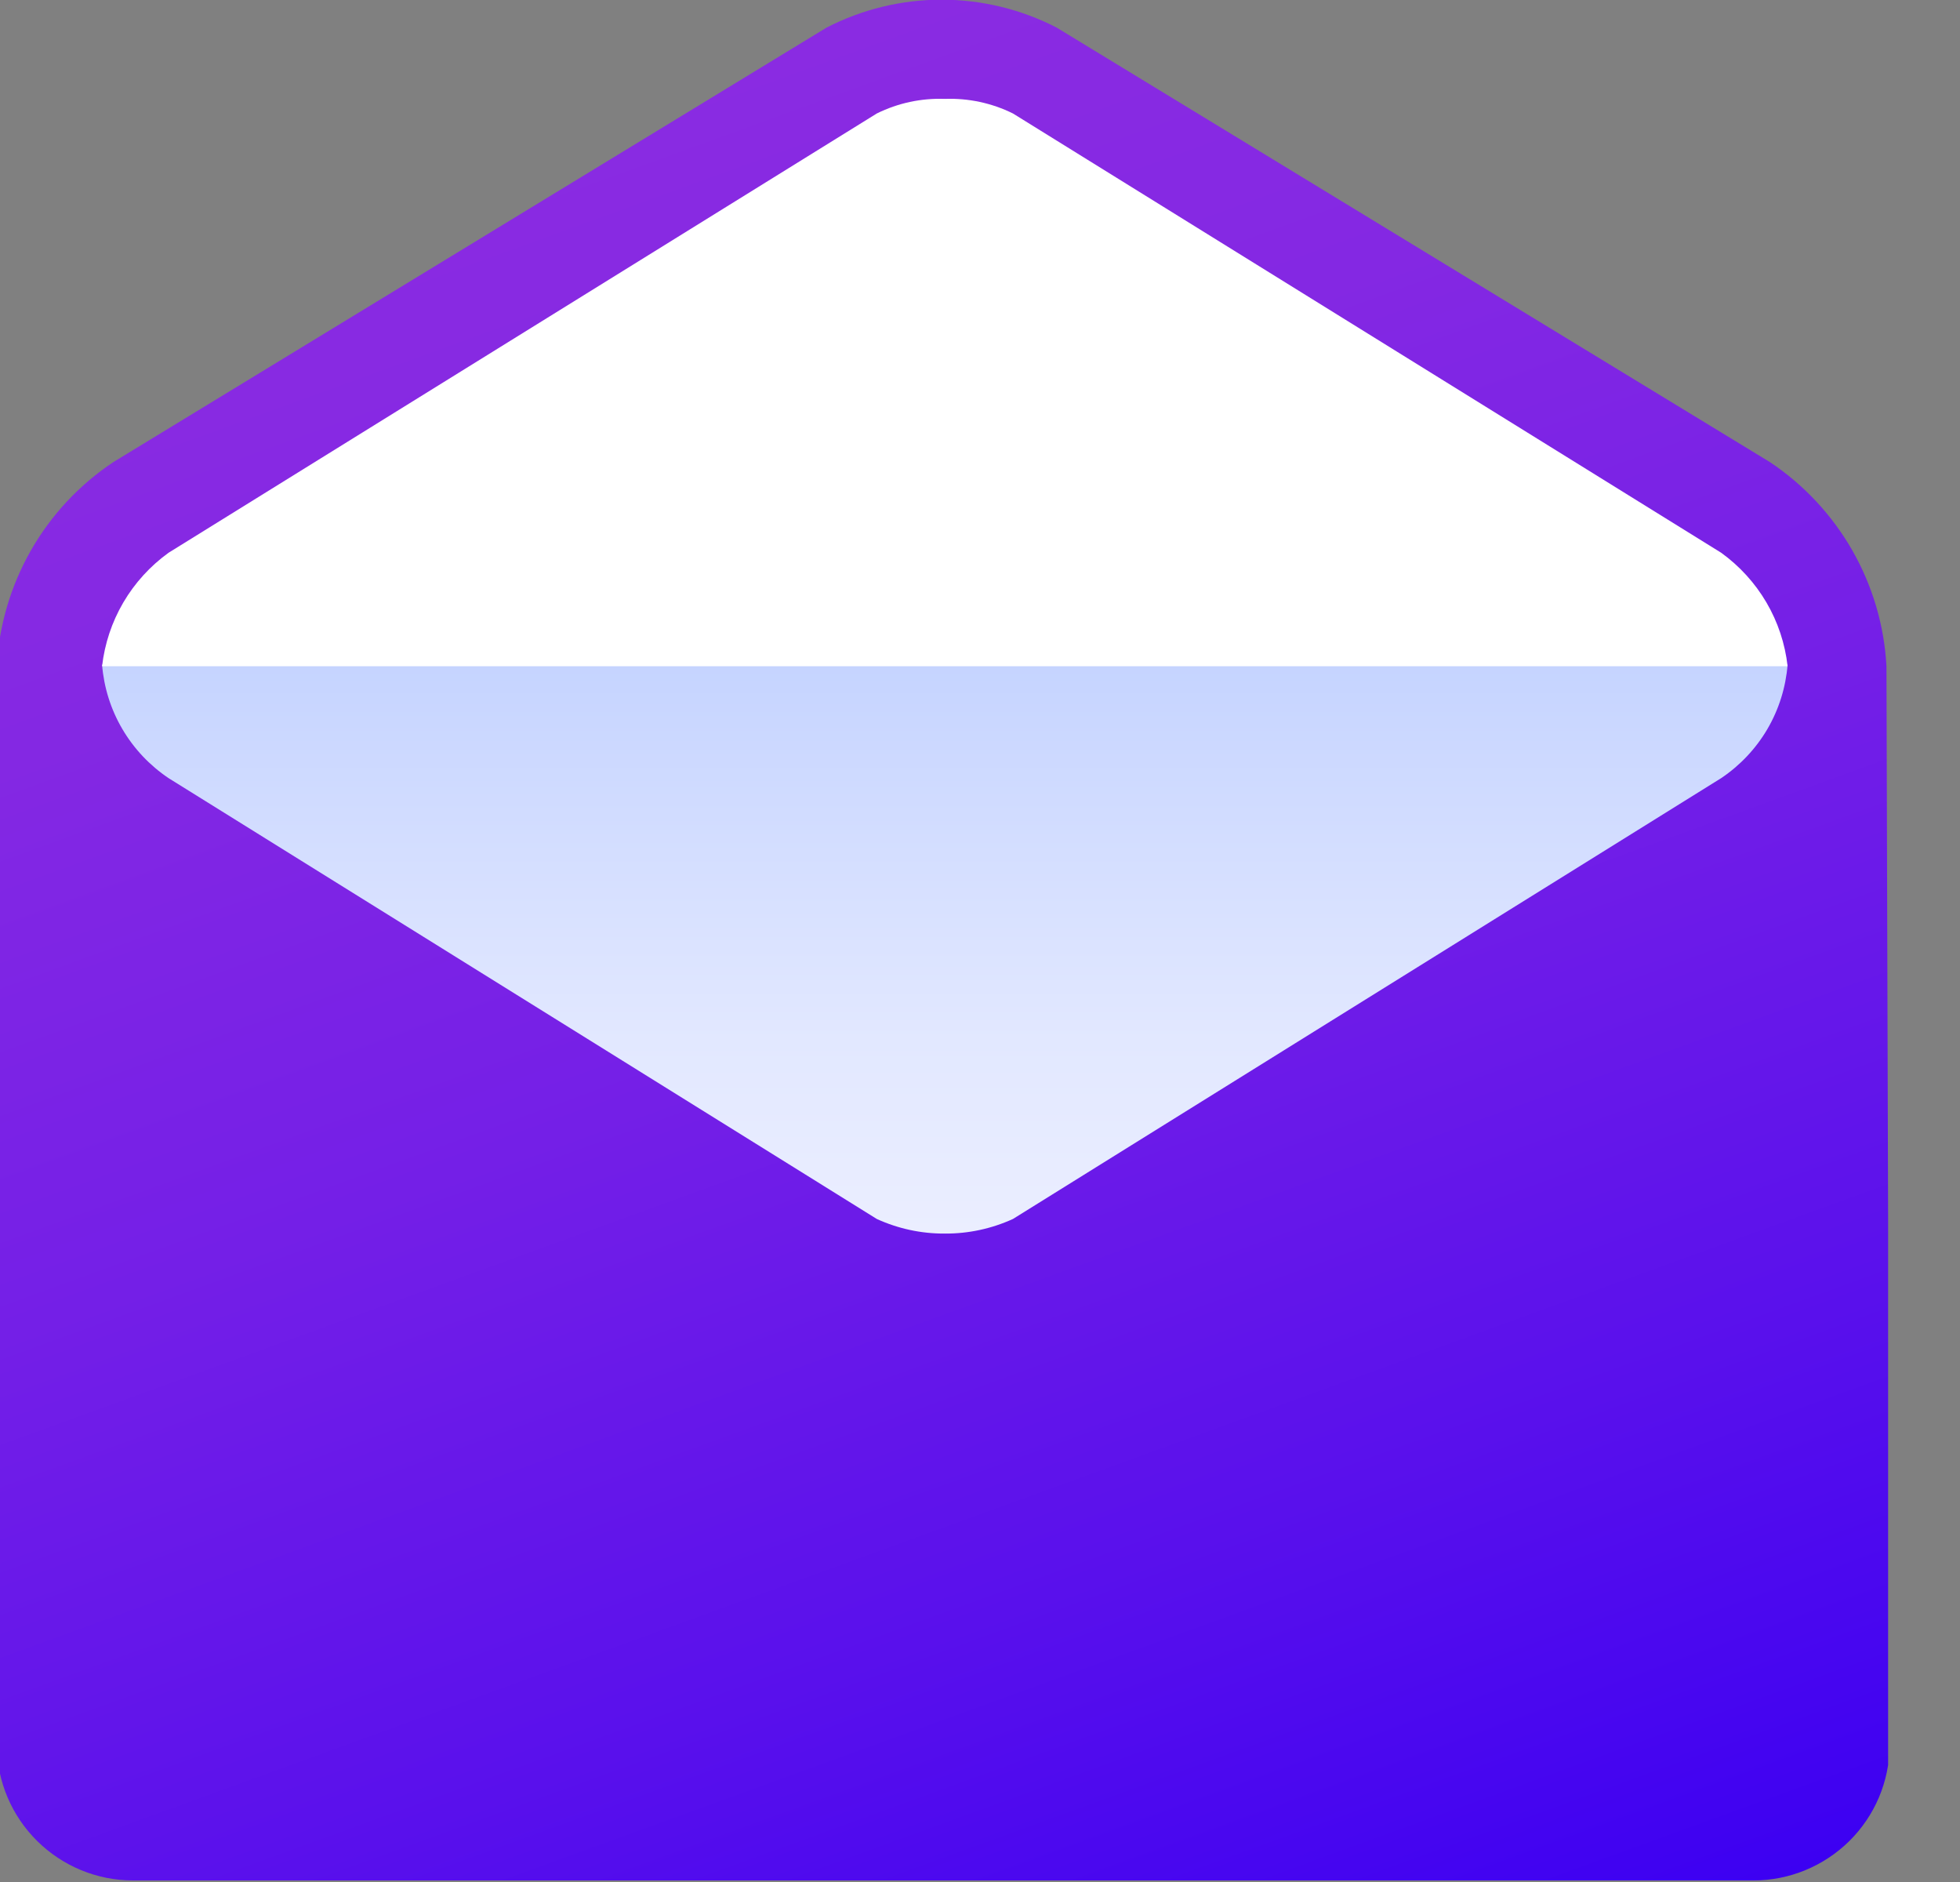 <svg width="25" height="24" viewBox="0 0 25 24" fill="none" xmlns="http://www.w3.org/2000/svg">
<rect x="0" y="0" width="25" height="24" fill="#808080" stroke="none"/>
<g clip-path="url(#clip0_3_72)">
<path d="M24.103 22.264C24.098 22.721 23.913 23.157 23.588 23.478C23.262 23.799 22.824 23.98 22.367 23.98H1.695C1.238 23.98 0.8 23.799 0.475 23.478C0.15 23.157 -0.036 22.721 -0.041 22.264V8.496C-0.013 7.976 0.137 7.47 0.395 7.018C0.653 6.566 1.014 6.18 1.447 5.892L10.543 0.352C10.997 0.118 11.5 -0.004 12.01 -0.004C12.521 -0.004 13.024 0.118 13.478 0.352L22.574 5.892C23.007 6.18 23.367 6.566 23.626 7.018C23.884 7.47 24.034 7.976 24.062 8.496L24.103 22.264Z" fill="url(#paint0_linear_3_72)"/>
<path d="M21.954 9.923L12.92 15.545C12.648 15.669 12.351 15.733 12.052 15.731C11.752 15.733 11.456 15.669 11.184 15.545L2.15 9.923C1.909 9.761 1.707 9.547 1.56 9.296C1.413 9.046 1.325 8.765 1.302 8.476H22.801C22.778 8.765 22.69 9.046 22.544 9.296C22.397 9.547 22.195 9.761 21.954 9.923Z" fill="url(#paint1_linear_3_72)"/>
<path d="M21.954 7.049L12.92 1.447C12.651 1.314 12.352 1.25 12.052 1.261C11.751 1.25 11.453 1.314 11.184 1.447L2.15 7.049C1.916 7.218 1.719 7.434 1.573 7.683C1.427 7.932 1.335 8.209 1.302 8.496H22.801C22.769 8.209 22.677 7.932 22.531 7.683C22.385 7.434 22.188 7.218 21.954 7.049Z" fill="white"/>
</g>
<defs>
<linearGradient id="paint0_linear_3_72" x1="16.083" y1="26.377" x2="7.07" y2="1.592" gradientUnits="userSpaceOnUse">
<stop stop-color="#3C00F2"/>
<stop offset="0.25" stop-color="#5910EC"/>
<stop offset="0.54" stop-color="#741FE7"/>
<stop offset="0.8" stop-color="#8428E3"/>
<stop offset="1" stop-color="#8A2BE2"/>
</linearGradient>
<linearGradient id="paint1_linear_3_72" x1="12.052" y1="15.731" x2="12.052" y2="8.476" gradientUnits="userSpaceOnUse">
<stop stop-color="#EBEEFF"/>
<stop offset="0.34" stop-color="#E2E8FF"/>
<stop offset="0.9" stop-color="#CAD7FF"/>
<stop offset="1" stop-color="#C5D4FF"/>
</linearGradient>
<clipPath id="clip0_3_72">
<rect width="24.083" height="24" fill="white"/>
</clipPath>
</defs>
</svg>
